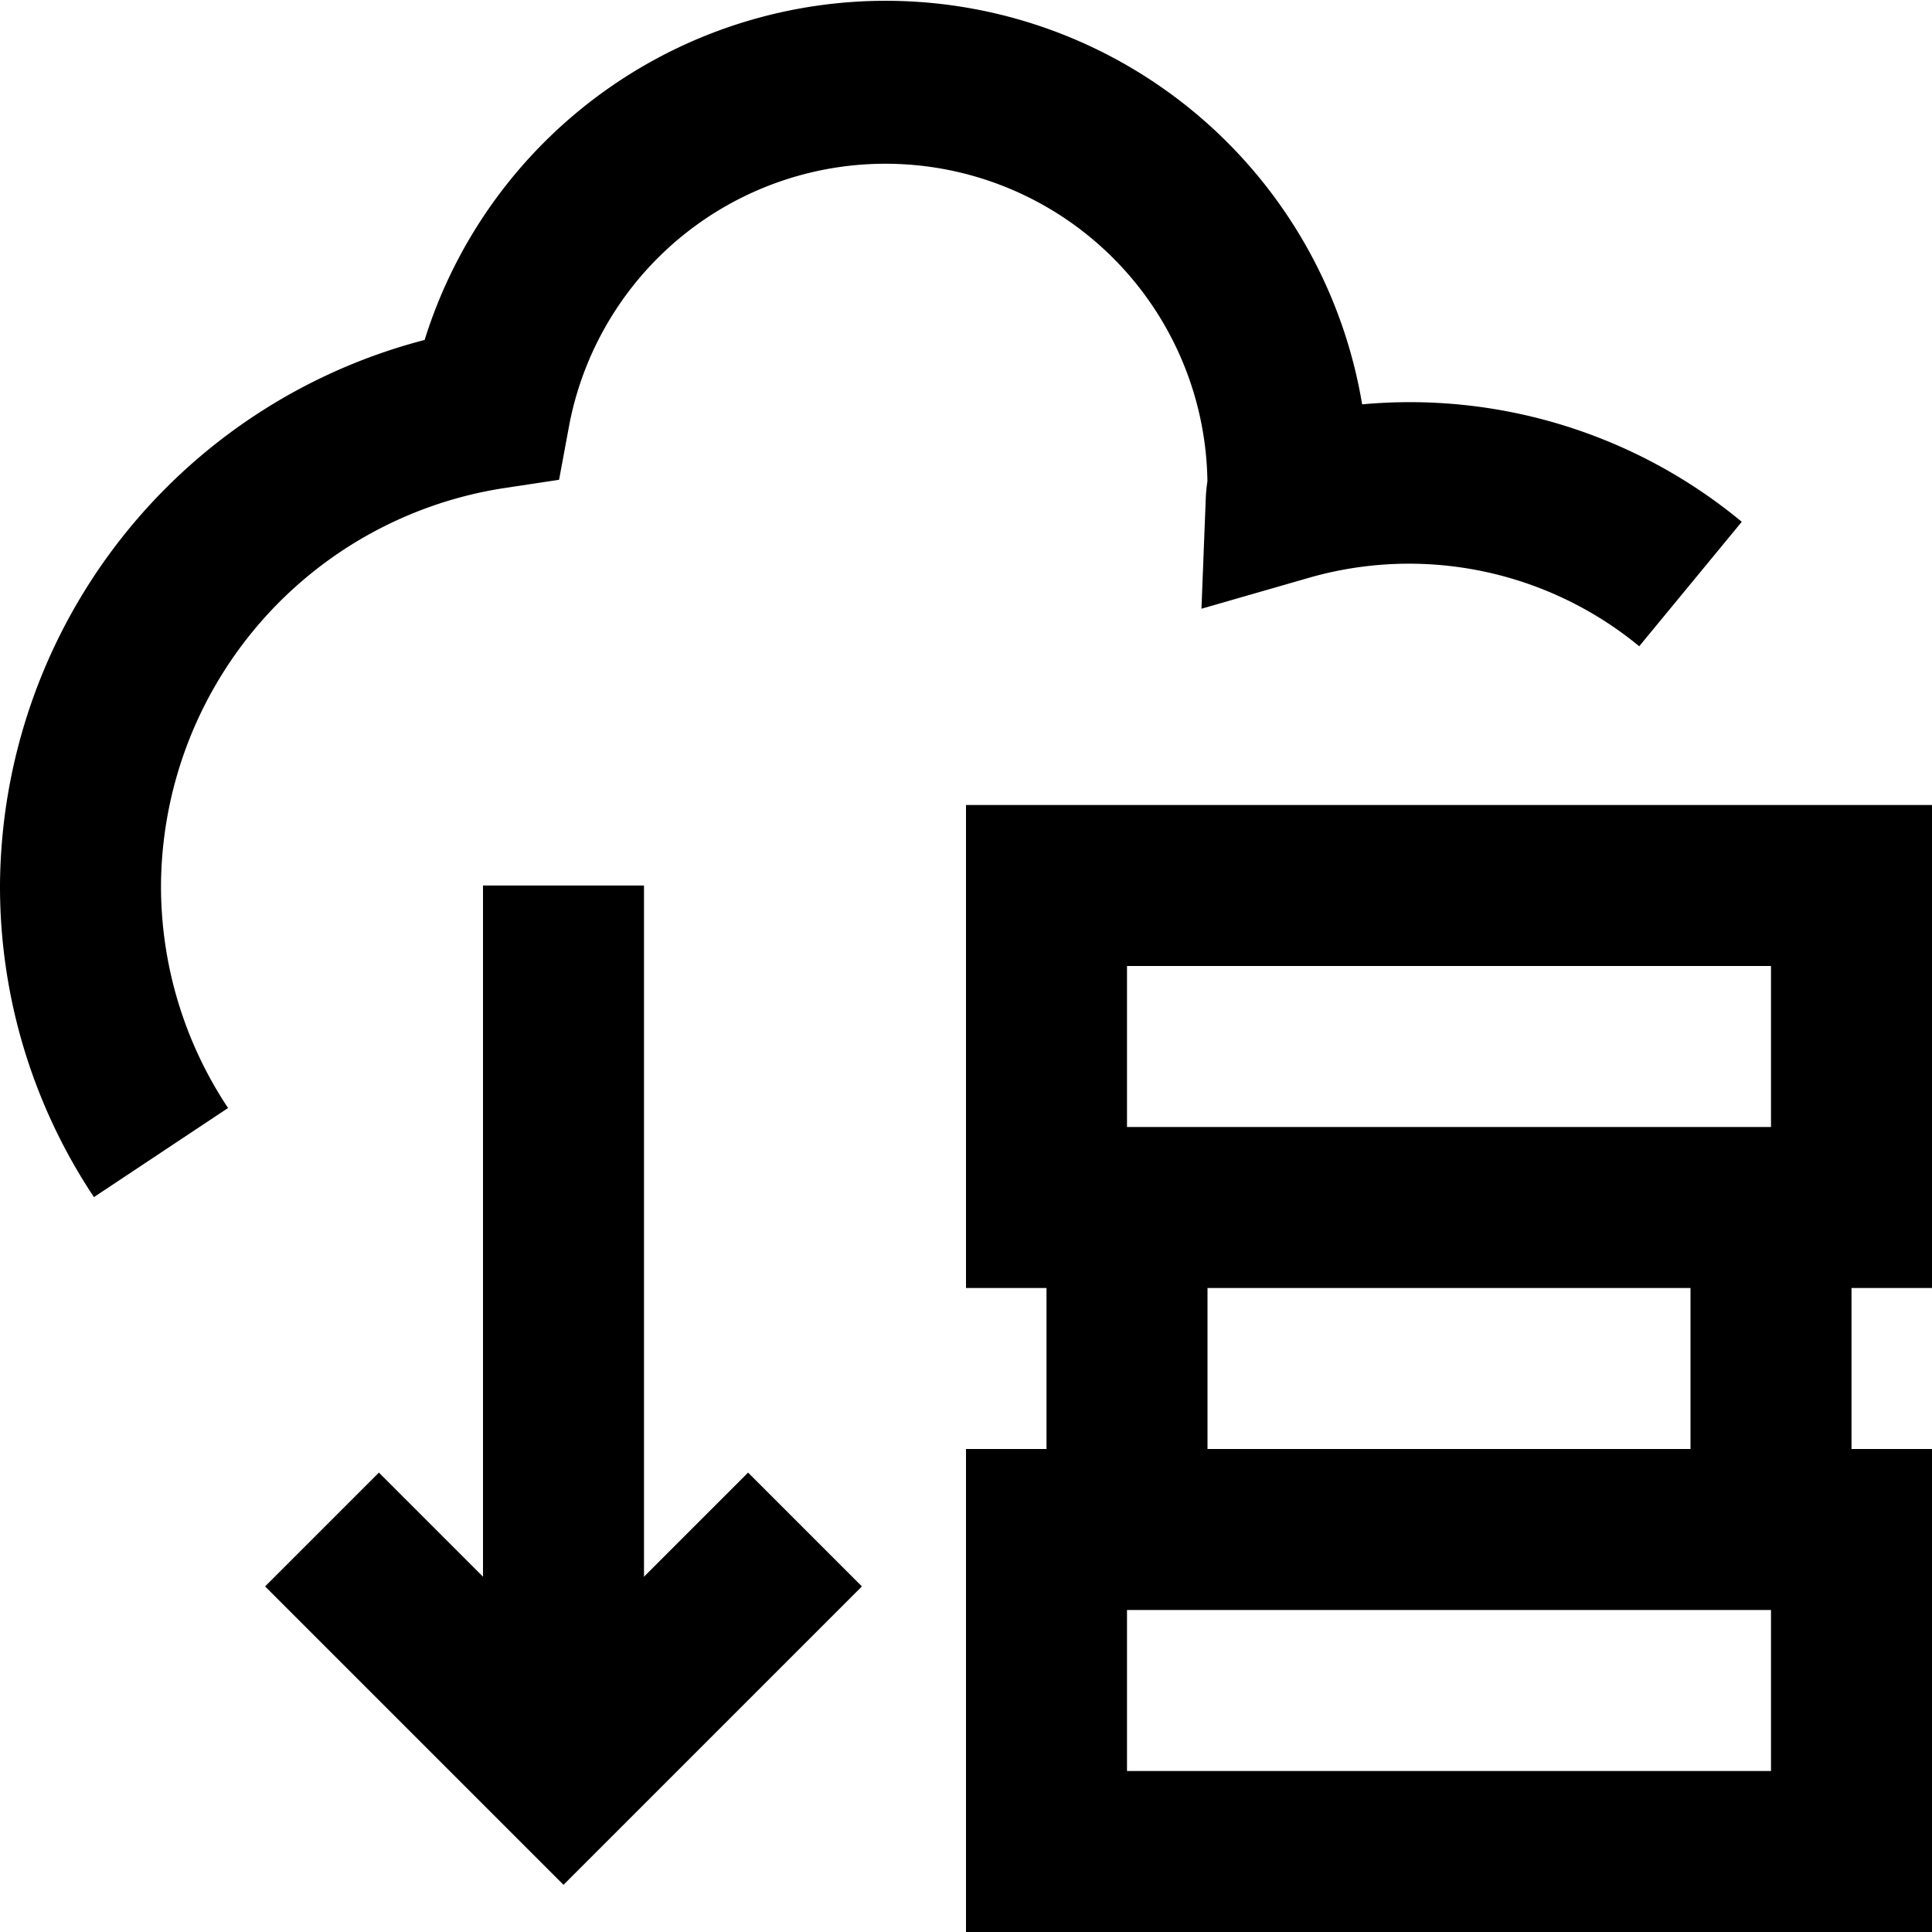 <svg xmlns="http://www.w3.org/2000/svg" viewBox="0 0 24 24"><title>30.Database</title><g id="_30.Database" data-name="30.Database"><path d="M1.167,14.871A6.964,6.964,0,0,1,0,11,7.045,7.045,0,0,1,5.275,4.223a6,6,0,0,1,11.646.8,6.463,6.463,0,0,1,4.716,1.459L20.363,8.028a4.5,4.5,0,0,0-4.108-.849l-1.33.383.054-1.383a1.881,1.881,0,0,1,.02-.2A4,4,0,0,0,7.075,5.26l-.13.7-.7.106A5.026,5.026,0,0,0,2,11a4.975,4.975,0,0,0,.833,2.764Z"/><path d="M24,16H12V10H24ZM14,14h8V12H14Z"/><path d="M24,24H12V18H24ZM14,22h8V20H14Z"/><rect x="13" y="15" width="2" height="4"/><rect x="21" y="15" width="2" height="4"/><polygon points="7 23.414 3.293 19.707 4.707 18.293 7 20.586 9.293 18.293 10.707 19.707 7 23.414"/><rect x="6" y="11" width="2" height="11"/></g></svg>